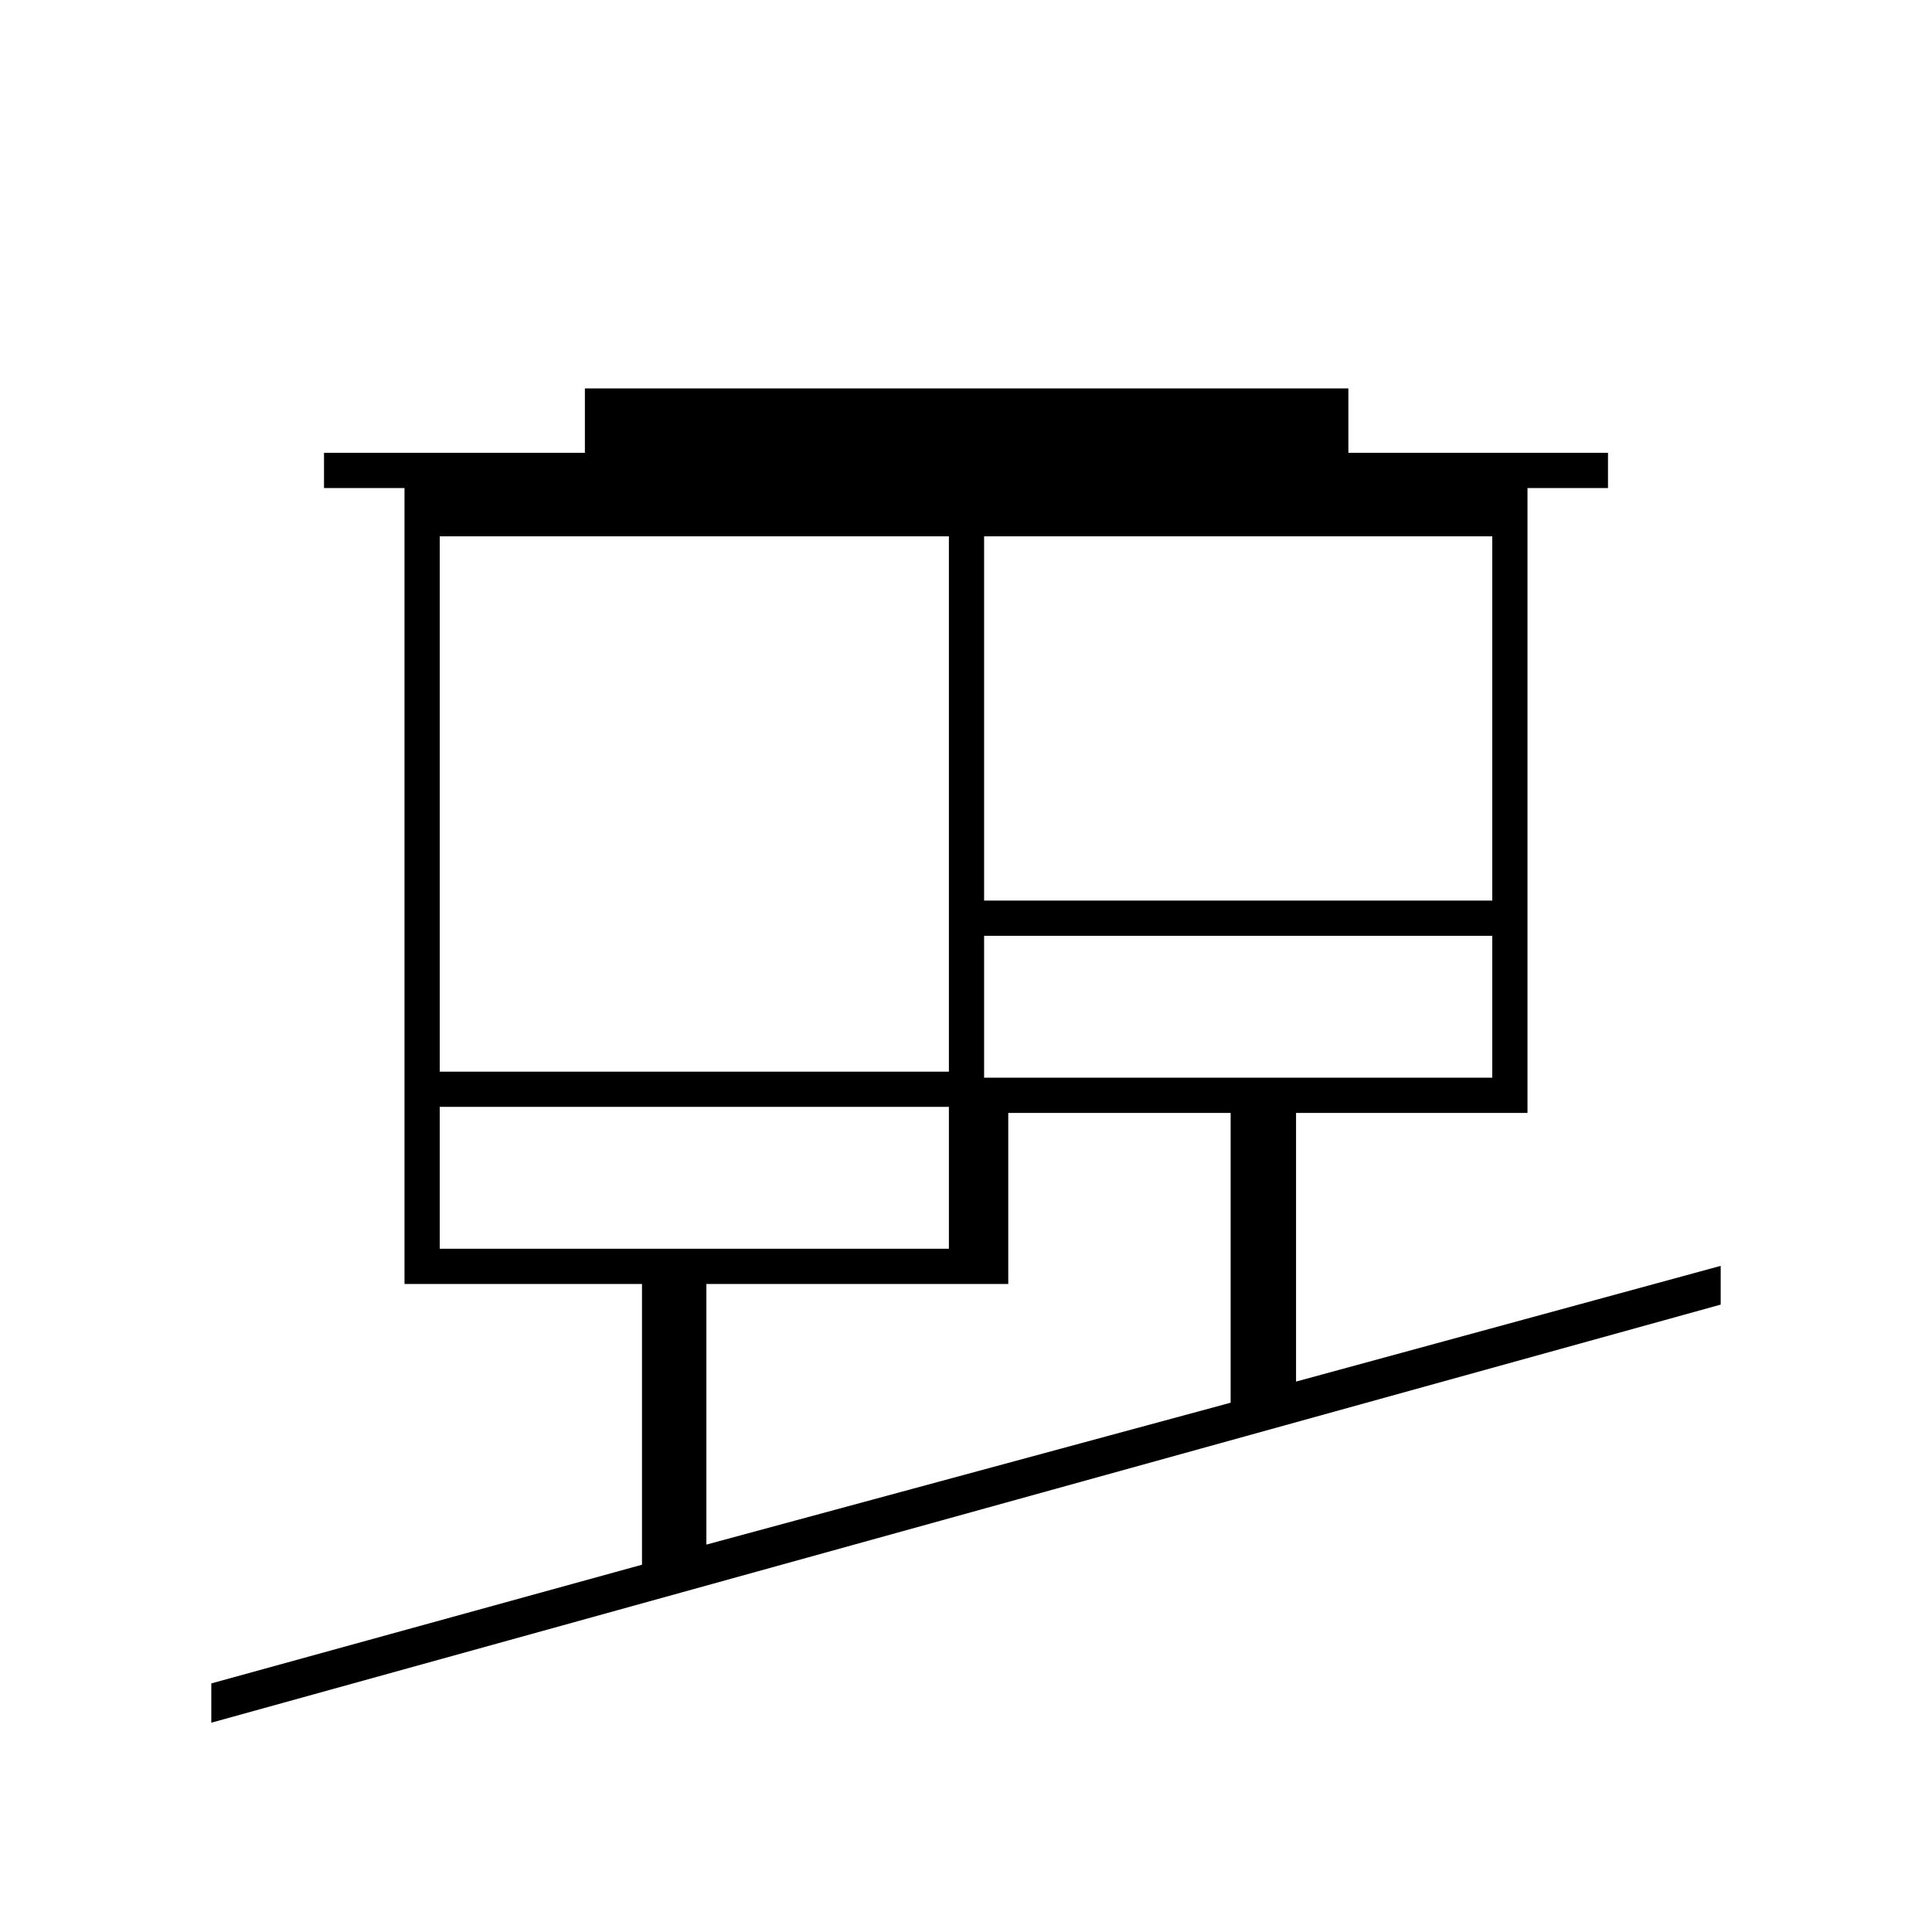 <svg xmlns="http://www.w3.org/2000/svg" height="20" viewBox="0 -960 960 960" width="20"><path d="M105-104v-19.52l214-58.98V-322H201v-395.5h-40V-735h129.63v-32H670v32h129v17.5h-40V-407H644v133.5L855-331v19.25L105-104Zm246-88.5L611.5-263v-144H501v85H351v129.5Zm-132.5-147h253V-410h-253v70.5Zm270.5-85h252.5V-495H489v70.5Zm-270.5-3h253v-266h-253v266Zm270.5-85h252.5v-181H489v181Zm-17.5 173V-410v70.5Zm17.5-85V-495v70.5Z"/></svg>